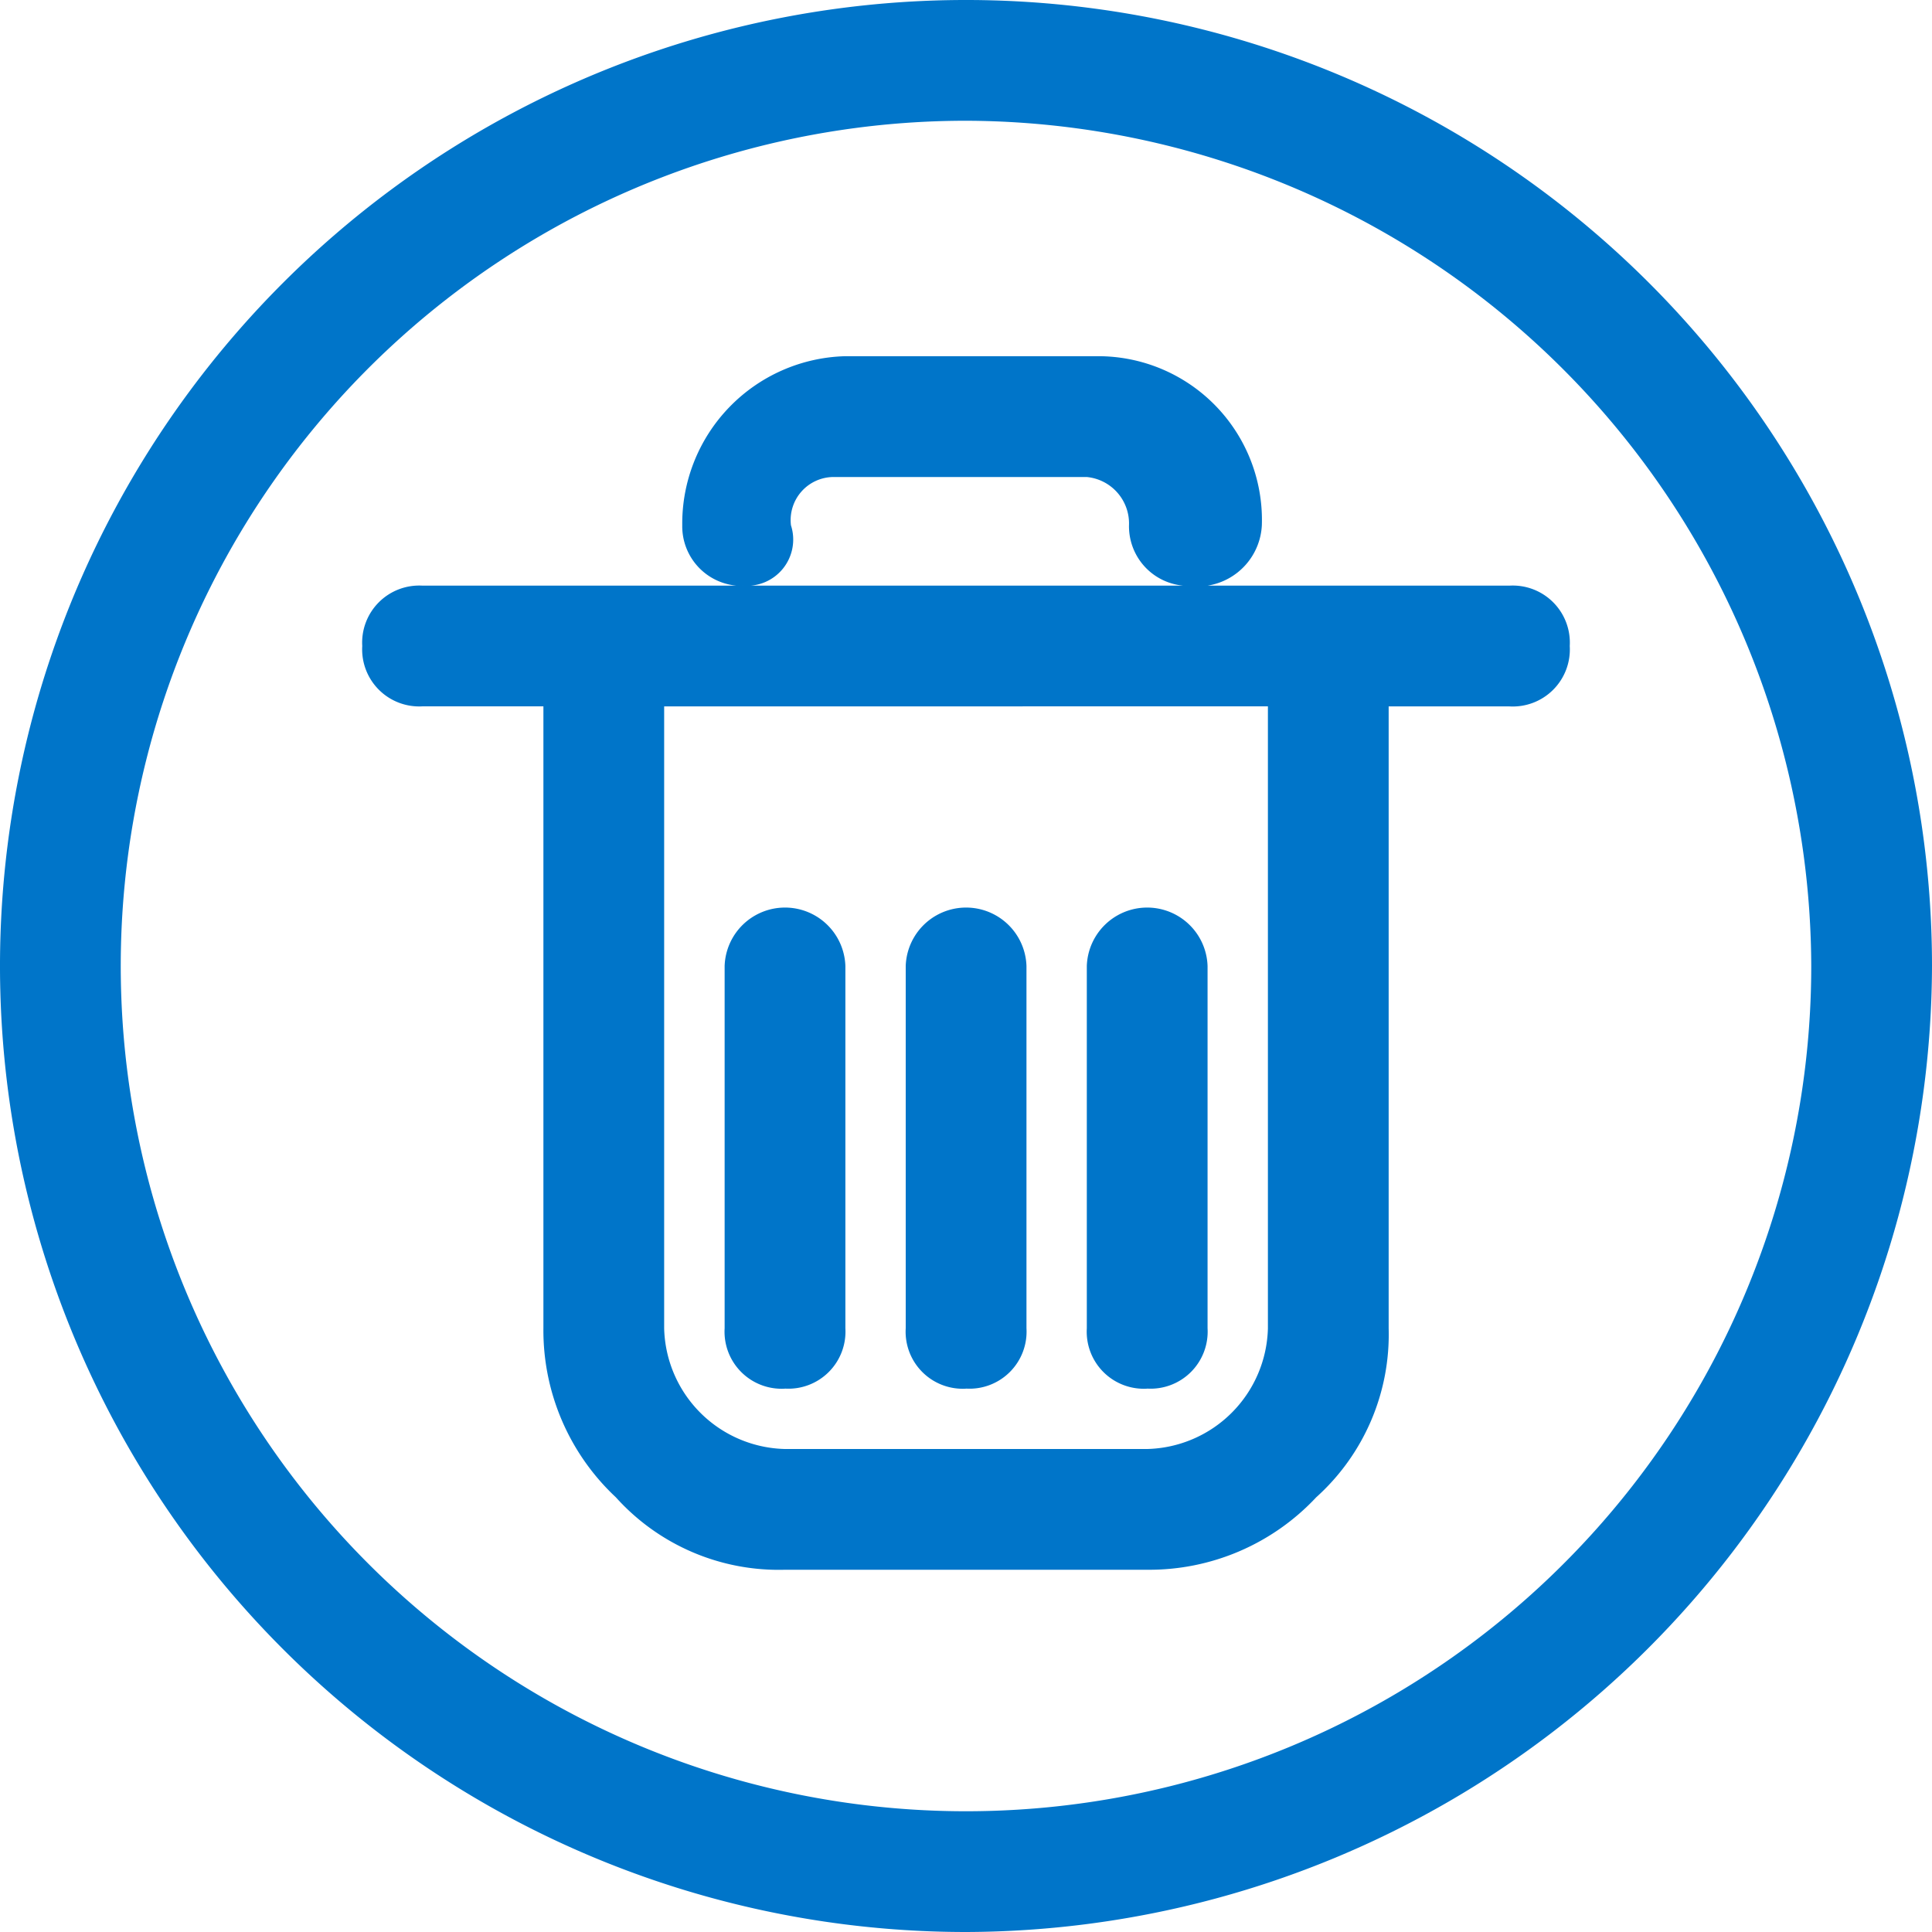 <svg xmlns="http://www.w3.org/2000/svg" width="30" height="30" viewBox="0 0 30 30"><defs><style>.a{fill:#0075c9;}</style></defs><path class="a" d="M15,30A15,15,0,1,1,30,15,15.044,15.044,0,0,1,15,30ZM15,1.875A13.125,13.125,0,1,0,28.125,15,13.164,13.164,0,0,0,15,1.875Z"/><g transform="translate(5.625 5.531)"><path class="a" d="M18.188,24.744H12.563a3.4,3.4,0,0,1-2.625-1.125,3.548,3.548,0,0,1-1.125-2.625V11.337H6.938A.886.886,0,0,1,6,10.4a.886.886,0,0,1,.938-.937h4.875a.925.925,0,0,1-.844-.937A2.6,2.6,0,0,1,13.5,5.9h3.938a2.543,2.543,0,0,1,2.531,2.625,1,1,0,0,1-.844.938h4.687a.886.886,0,0,1,.938.937.886.886,0,0,1-.937.938H21.938v9.656a3.4,3.4,0,0,1-1.125,2.625A3.548,3.548,0,0,1,18.188,24.744Zm-7.5-13.406v9.656a1.922,1.922,0,0,0,1.875,1.875h5.625a1.922,1.922,0,0,0,1.875-1.875V11.337Zm1.219-1.875H18.75a.925.925,0,0,1-.844-.937.725.725,0,0,0-.656-.75H13.313a.669.669,0,0,0-.656.75A.718.718,0,0,1,11.906,9.462Zm6.281,12.469a.886.886,0,0,1-.937-.937V15.369a.938.938,0,0,1,1.875,0v5.625A.886.886,0,0,1,18.188,21.931Zm-2.812,0a.886.886,0,0,1-.937-.937V15.369a.938.938,0,0,1,1.875,0v5.625A.886.886,0,0,1,15.375,21.931Zm-2.812,0a.886.886,0,0,1-.937-.937V15.369a.938.938,0,0,1,1.875,0v5.625A.886.886,0,0,1,12.563,21.931Z" transform="translate(-6 -5.9)"/></g></svg>